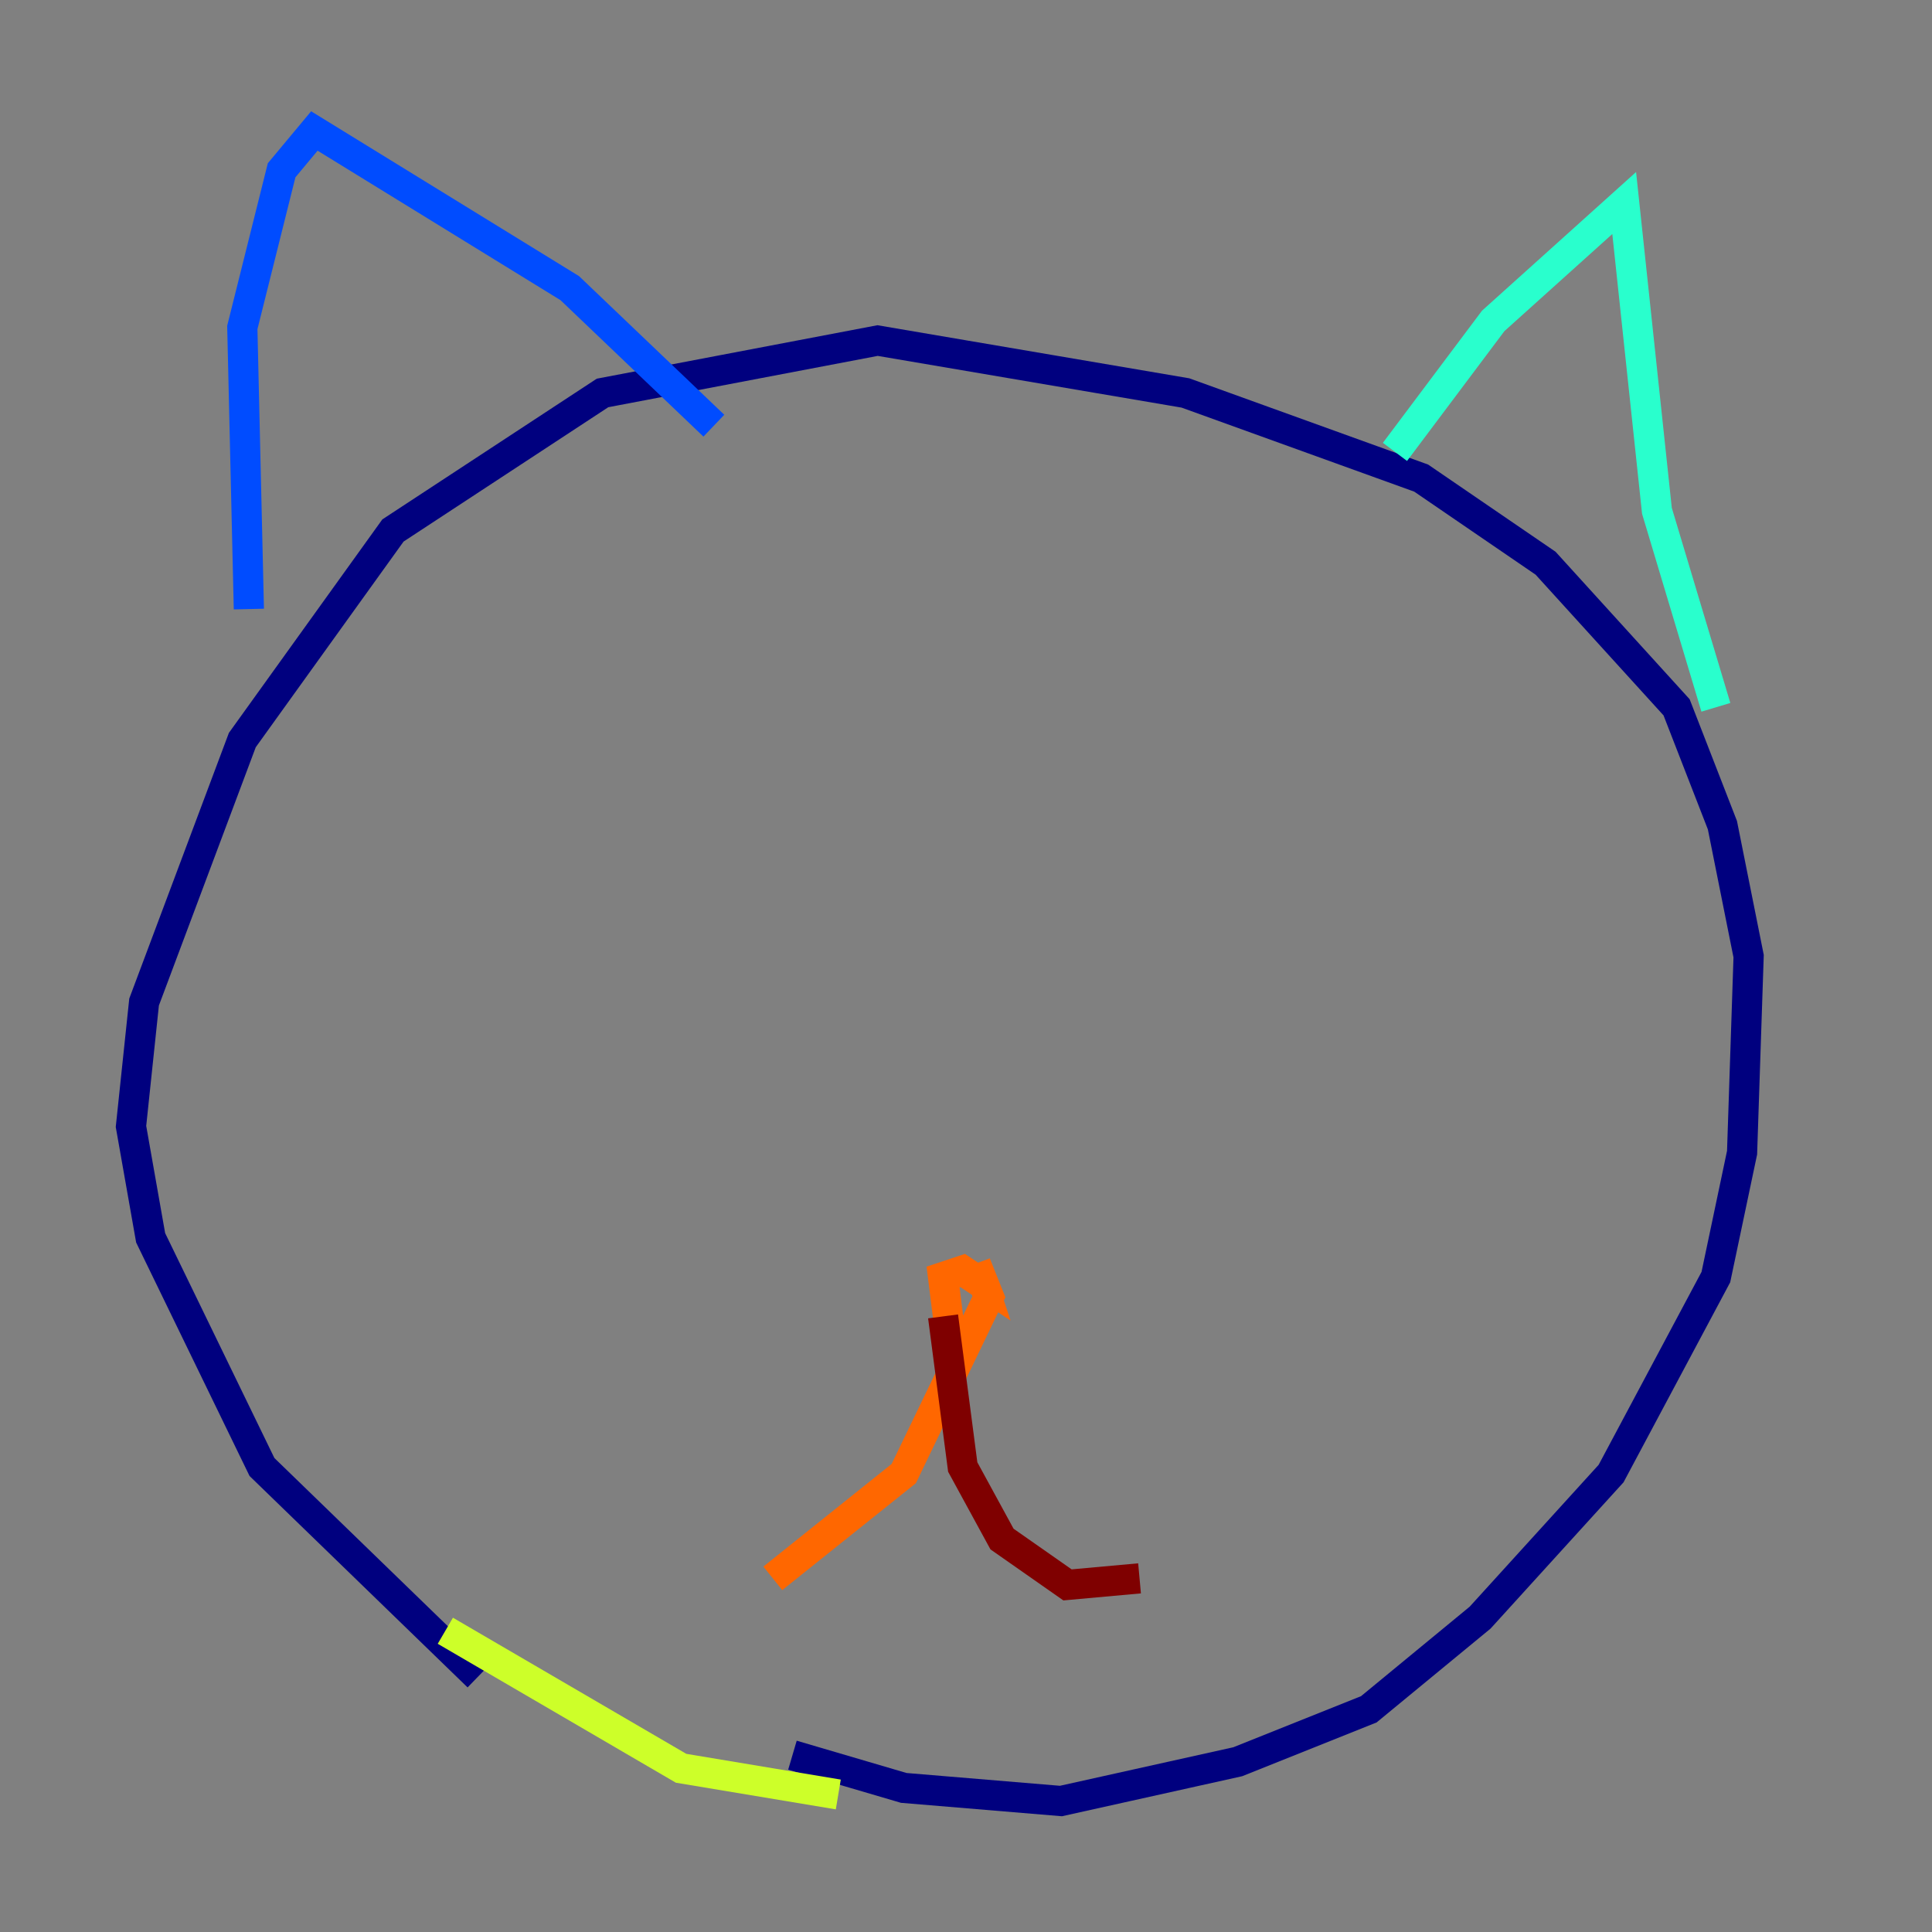 <?xml version="1.0" encoding="utf-8" ?>
<svg baseProfile="tiny" height="128" version="1.2" viewBox="0,0,128,128" width="128" xmlns="http://www.w3.org/2000/svg" xmlns:ev="http://www.w3.org/2001/xml-events" xmlns:xlink="http://www.w3.org/1999/xlink"><rect x="0" y="0" width="128" height="128" fill="#808080" stroke="none"/><defs /><polyline fill="none" points="31.675,111.078 17.356,97.193 9.98,82.007 8.678,74.63 9.546,66.386 16.054,49.031 26.034,35.146 39.919,26.034 58.142,22.563 78.536,26.034 94.156,31.675 102.4,37.315 111.078,46.861 114.115,54.671 115.851,63.349 115.417,76.366 113.681,84.61 106.739,97.627 98.061,107.173 90.685,113.248 82.007,116.719 70.291,119.322 59.878,118.454 52.502,116.285" stroke="#00007f" stroke-width="2" /><polyline fill="none" points="16.488,40.352 16.054,21.695 18.658,11.281 20.827,8.678 37.749,19.091 47.295,28.203" stroke="#004cff" stroke-width="2" /><polyline fill="none" points="92.42,29.939 98.929,21.261 107.607,13.451 109.776,33.844 113.681,46.861" stroke="#29ffcd" stroke-width="2" /><polyline fill="none" points="29.505,108.041 45.125,117.153 55.539,118.888" stroke="#cdff29" stroke-width="2" /><polyline fill="none" points="62.915,88.081 62.481,84.61 63.783,84.176 65.085,85.044 64.651,83.742 65.519,85.912 59.878,97.627 51.2,104.57" stroke="#ff6700" stroke-width="2" /><polyline fill="none" points="62.481,87.214 63.783,97.193 66.386,101.966 70.725,105.003 75.498,104.57" stroke="#7f0000" stroke-width="2" /></svg>